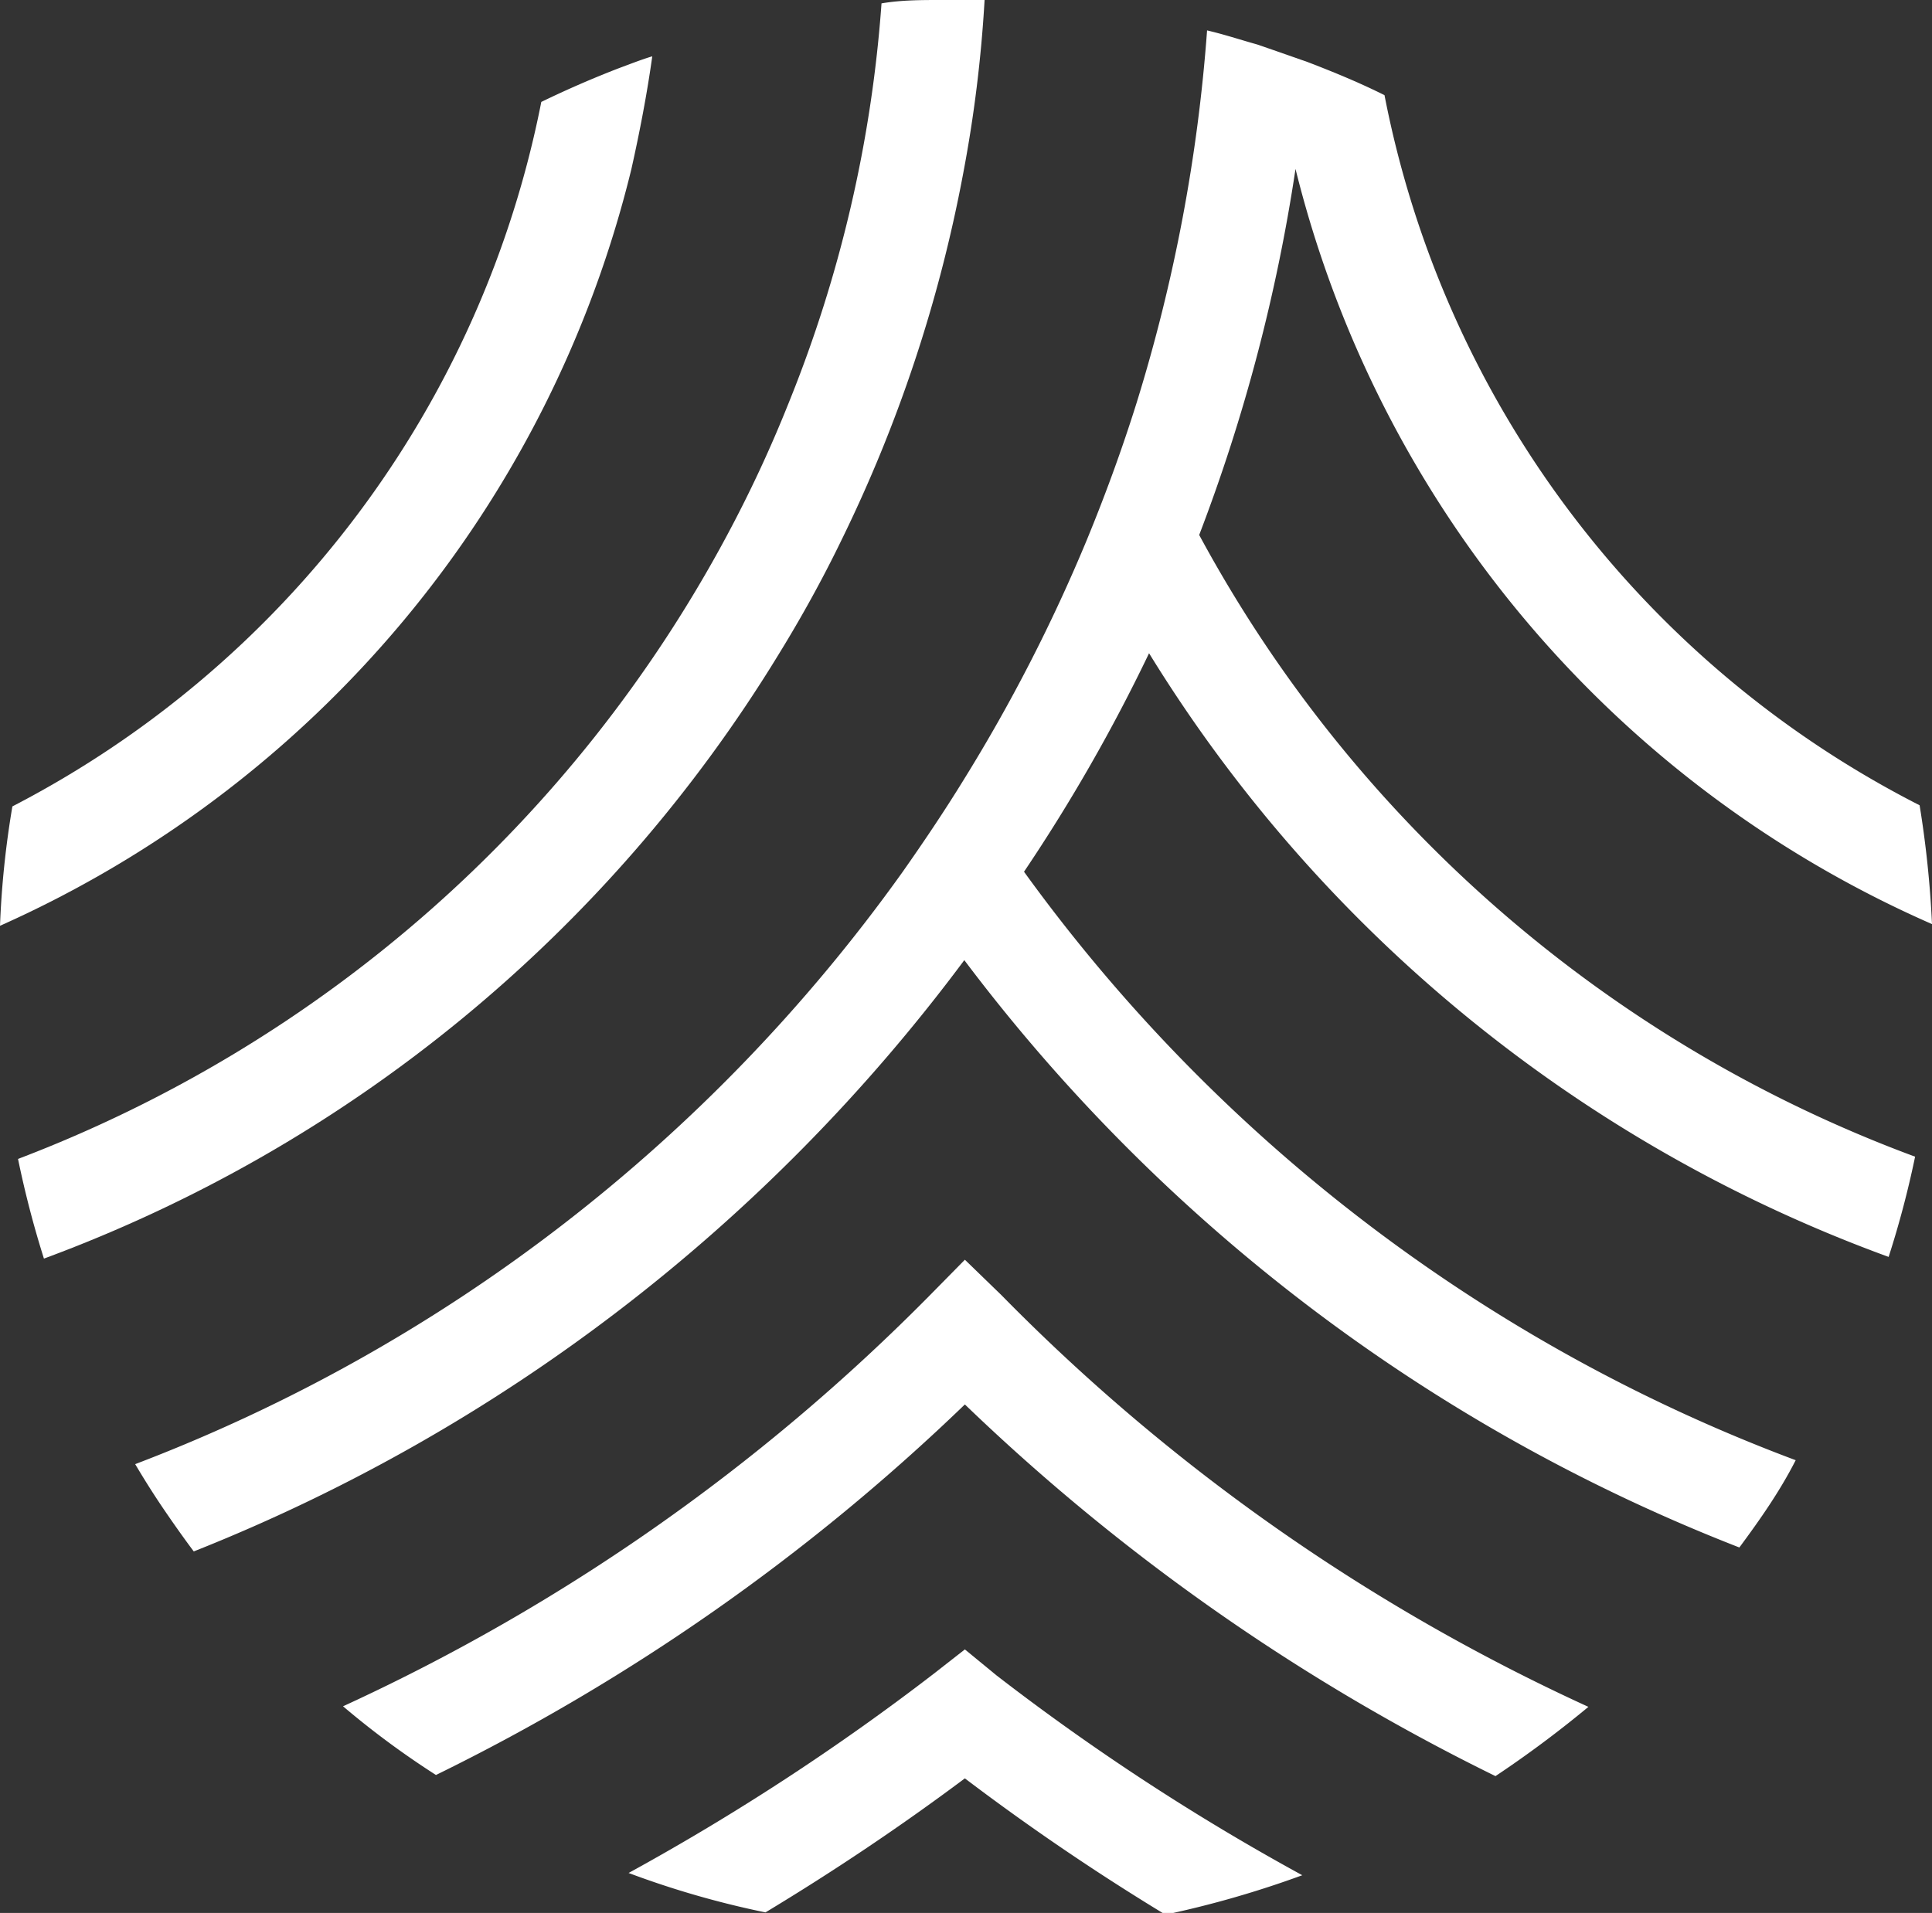 <svg xmlns="http://www.w3.org/2000/svg" viewBox="0 0 34.3 33.97"><rect x="0" y="0" width="34.3" height="33.97" fill="#333333" stroke="none"/><defs><style>.cls-1{fill:#fff;}</style></defs><g id="레이어_2" data-name="레이어 2"><g id="Layer_1" data-name="Layer 1"><path class="cls-1" d="M17.13,29.29l-.55.43a42,42,0,0,1-5.42,3.54,16.18,16.18,0,0,0,2.43.7c1.21-.73,2.39-1.52,3.54-2.38A41.73,41.73,0,0,0,20.69,34a17.85,17.85,0,0,0,2.43-.7,41.14,41.14,0,0,1-5.43-3.55Z"/><path class="cls-1" d="M17.13,22.37l-.64.65A35.37,35.37,0,0,1,6.09,30.3a15.28,15.28,0,0,0,1.65,1.22,36.94,36.94,0,0,0,9.39-6.58,37.17,37.17,0,0,0,9.42,6.6,19.62,19.62,0,0,0,1.65-1.23A35,35,0,0,1,17.78,23Z"/><path class="cls-1" d="M21.29,9.5A31.05,31.05,0,0,0,23,3,19.85,19.85,0,0,0,34.3,16.41a18.39,18.39,0,0,0-.22-2.11,18,18,0,0,1-9.5-12.61c-.44-.22-.9-.41-1.37-.59l-.6-.21-.29-.1C22,.7,21.73.61,21.43.54a29.6,29.6,0,0,1-1.25,6.61c-.26.83-.56,1.65-.89,2.45a29.58,29.58,0,0,1-2.17,4.23c-.35.57-.72,1.12-1.1,1.66A29.76,29.76,0,0,1,2.4,26c.16.27.33.54.5.79s.36.52.54.76A31.55,31.55,0,0,0,17.12,17.05,31.53,31.53,0,0,0,30.88,27.48c.37-.5.72-1,1-1.55a29.77,29.77,0,0,1-13.7-10.45A30.65,30.65,0,0,0,20.4,11.6,25.78,25.78,0,0,0,33.53,22.32,17.16,17.16,0,0,0,34,20.54,23.85,23.85,0,0,1,21.29,9.5Z"/><path class="cls-1" d="M13.83,11.61c.4-.65.77-1.32,1.1-2A25.45,25.45,0,0,0,17.1,3.08,23.78,23.78,0,0,0,17.48,0h-.77c-.35,0-.71,0-1.06.06A23.34,23.34,0,0,1,14,7.16a23,23,0,0,1-1.1,2.36A23.93,23.93,0,0,1,.32,20.58a17.68,17.68,0,0,0,.46,1.77A25.73,25.73,0,0,0,13.83,11.61Z"/><path class="cls-1" d="M11.21,3c.15-.67.28-1.35.37-2-.2.06-.4.14-.59.21q-.7.27-1.38.6A18,18,0,0,1,.22,14.32,16.37,16.37,0,0,0,0,16.44,19.87,19.87,0,0,0,11.21,3Z"/></g></g></svg>